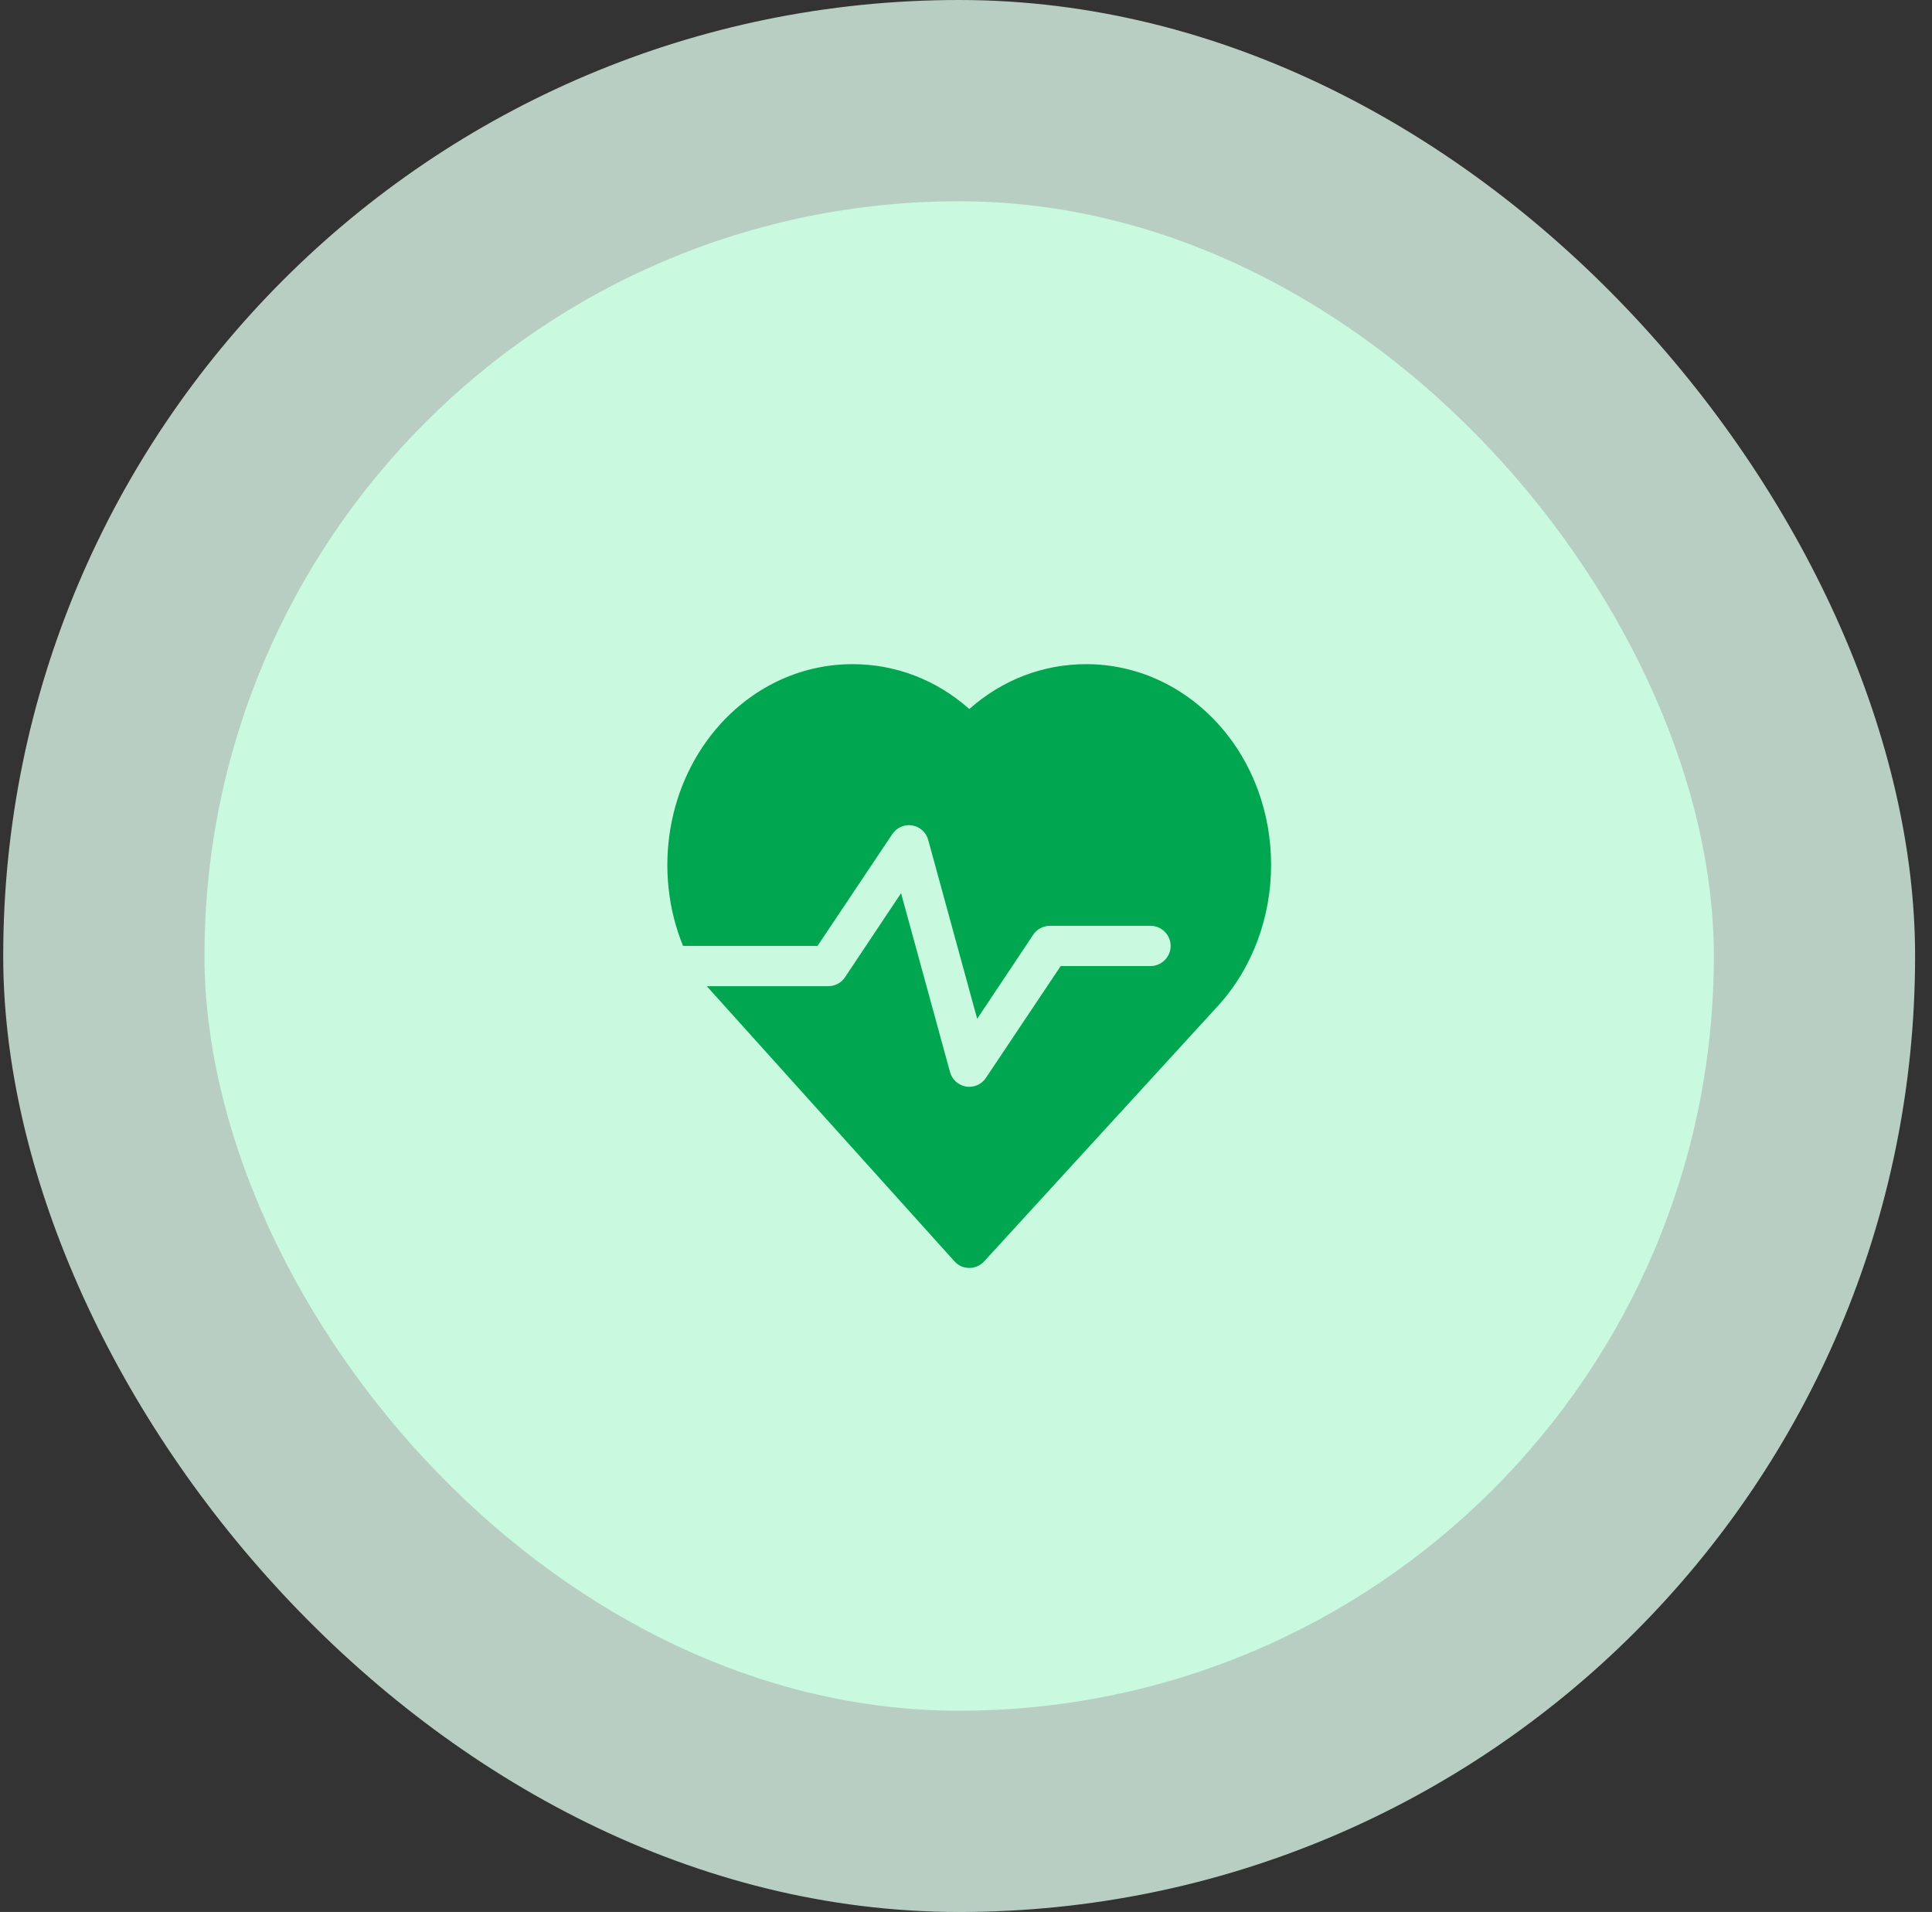<svg width="96" height="95" viewBox="0 0 96 95" fill="none" xmlns="http://www.w3.org/2000/svg">
<rect x="0" y="0" width="96" height="95" fill="#333333" stroke="none"/>
<rect x="0.16" width="95" height="95" rx="47.5" fill="#E4FFF0" fill-opacity="0.76"/>
<rect x="10.16" y="10" width="75" height="75" rx="37.5" fill="#C9FADF"/>
<path d="M60.511 35.95C58.77 34.05 56.439 33 53.968 33C51.827 33 49.796 33.78 48.165 35.23C46.535 33.78 44.504 33 42.363 33C39.892 33 37.56 34.05 35.82 35.95C33.128 38.9 32.438 43.31 33.939 47H40.622L44.334 41.45C44.554 41.12 44.934 40.95 45.324 41.01C45.714 41.08 46.024 41.36 46.124 41.74L48.555 50.62L51.336 46.45C51.516 46.17 51.836 46 52.166 46H57.168C57.718 46 58.168 46.45 58.168 47C58.168 47.55 57.718 48 57.168 48H52.706L48.994 53.55C48.804 53.84 48.494 54 48.164 54C48.114 54 48.054 54 48.004 53.99C47.614 53.92 47.304 53.64 47.204 53.26L44.773 44.38L41.992 48.55C41.812 48.83 41.492 49 41.162 49H35.119L47.425 62.67C47.615 62.88 47.875 63 48.165 63C48.445 63 48.715 62.88 48.905 62.67L60.51 49.99C64.043 46.12 64.043 39.82 60.511 35.95Z" fill="#00A650"/>
</svg>
